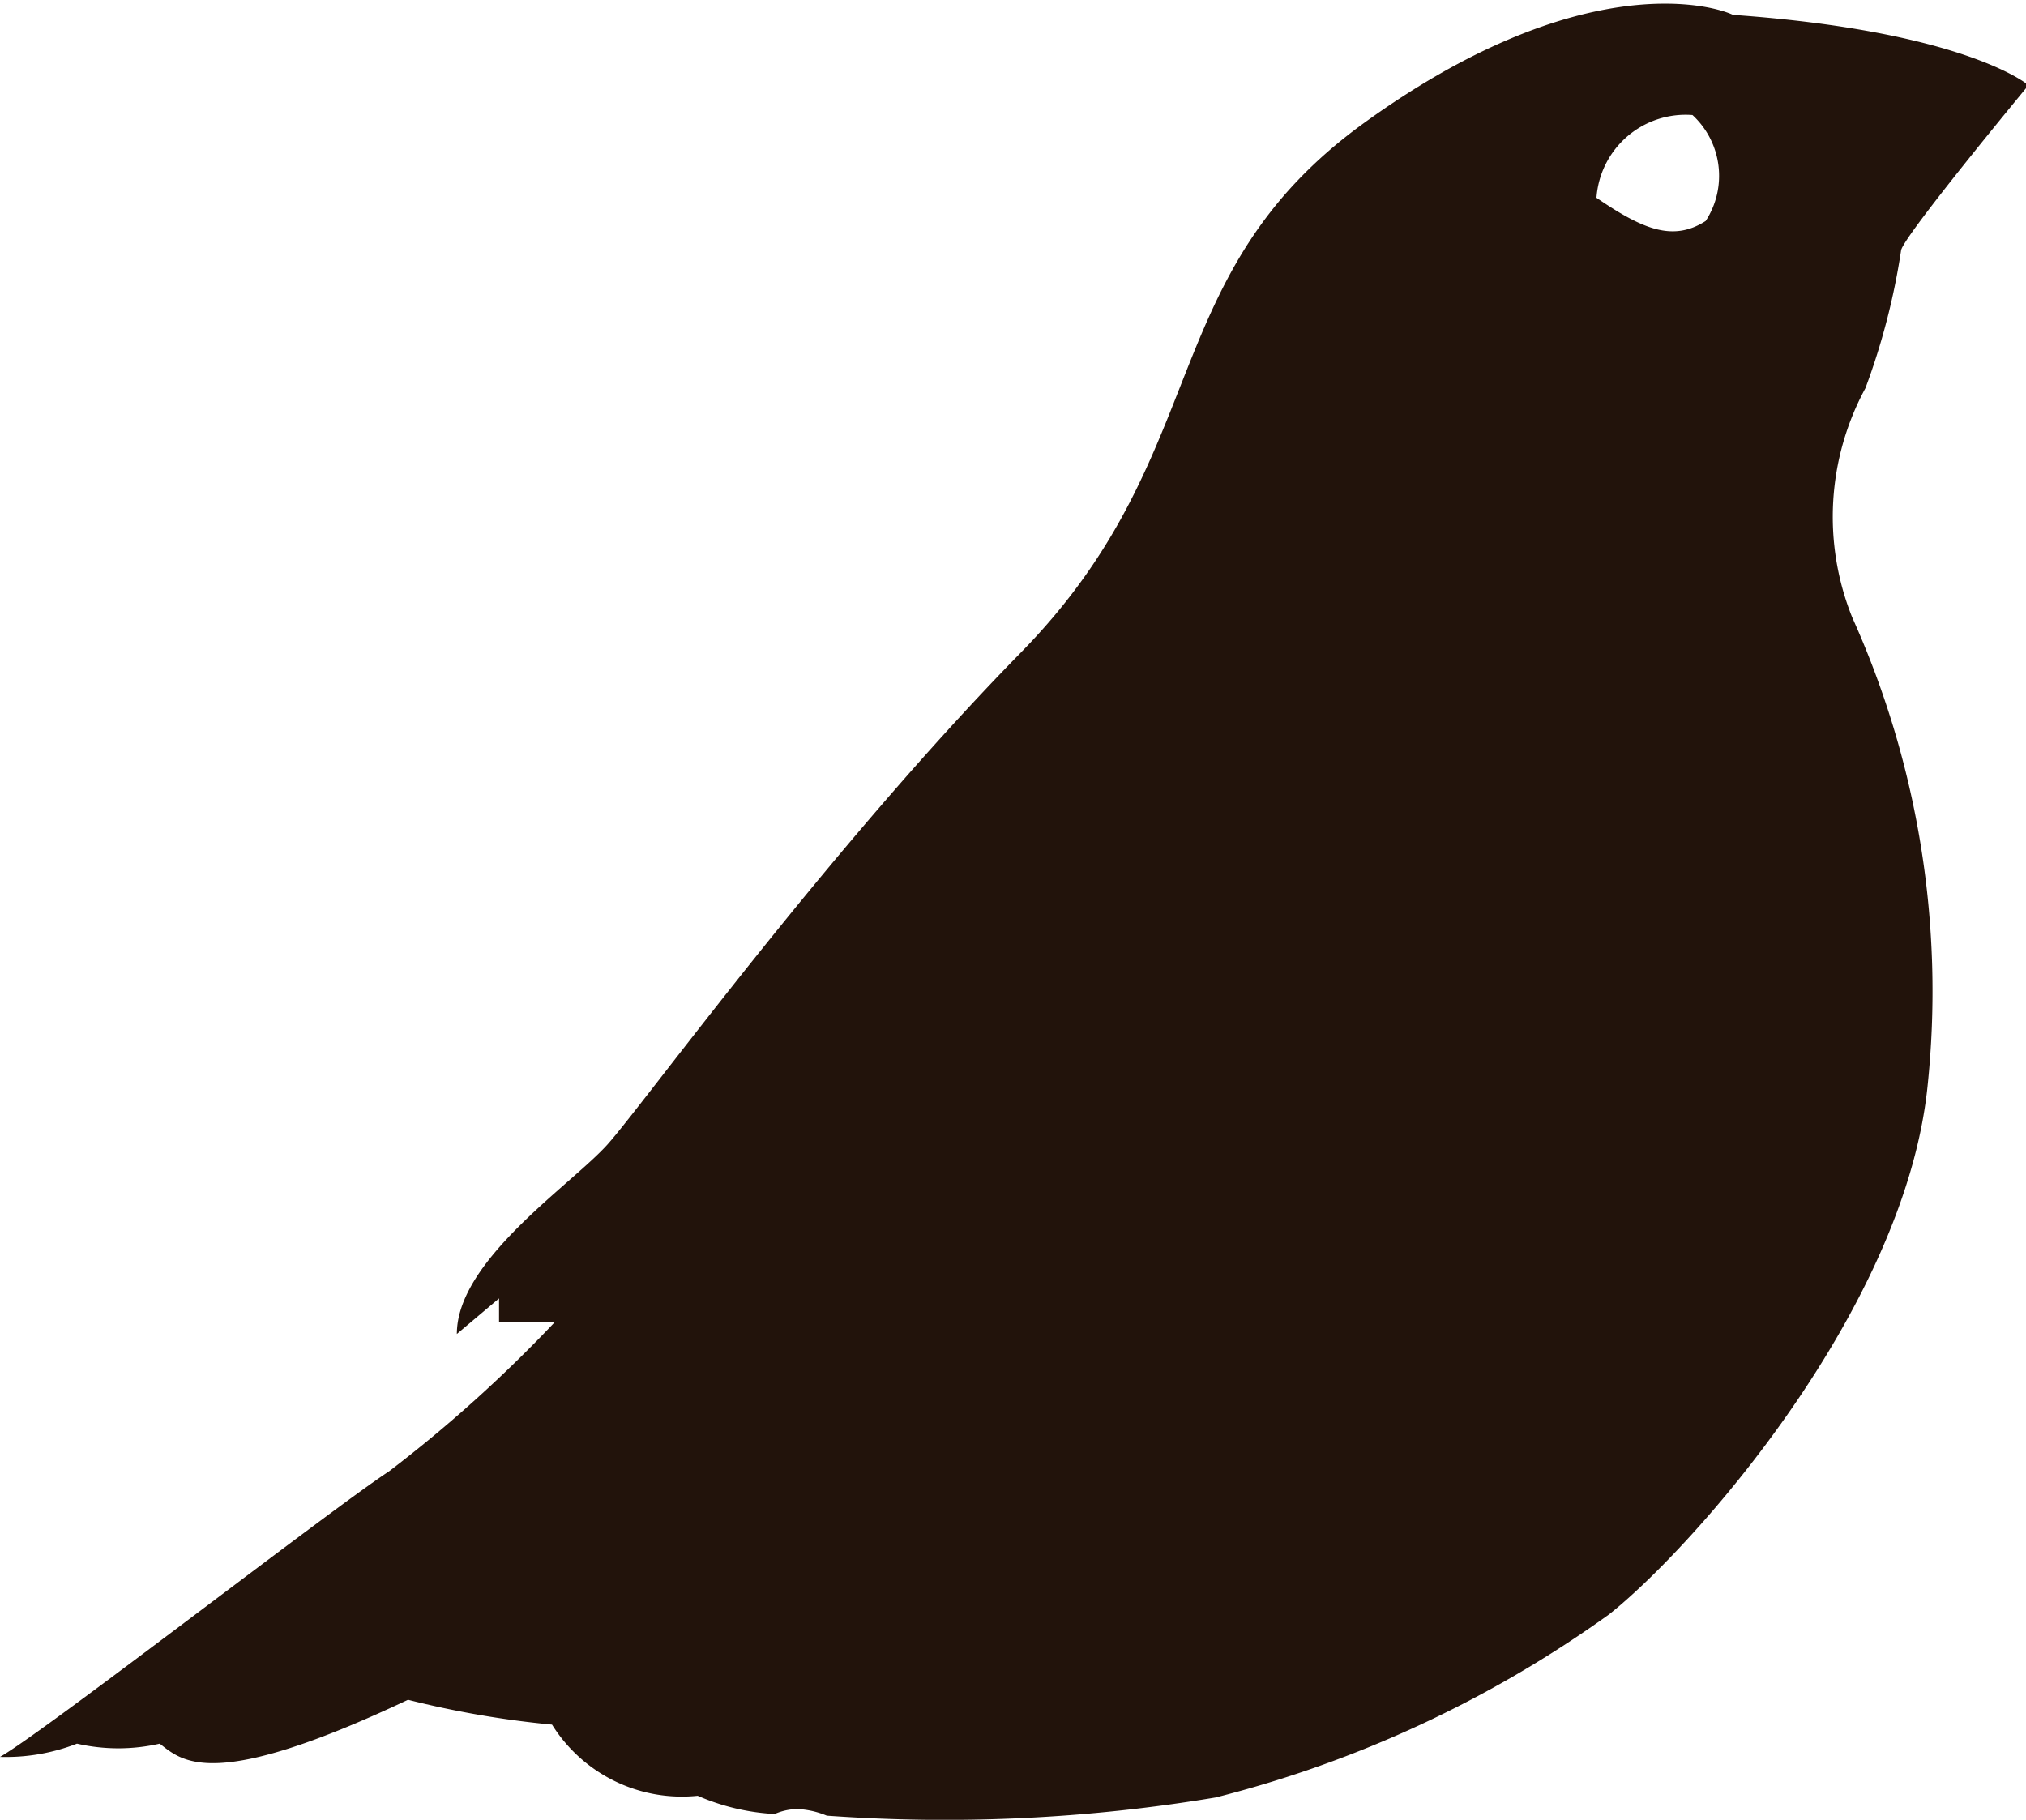 <svg id="Layer_1" data-name="Layer 1" xmlns="http://www.w3.org/2000/svg" viewBox="0 0 24.48 21.99"><defs><style>.cls-1{fill:#231f20;stroke:#231f20;stroke-linecap:round;stroke-linejoin:round;stroke-width:0.5px;}.cls-2{fill:#22130b;}</style></defs><title>icon-finch</title><path class="cls-1" d="M-64.54-40" transform="translate(-4.71 -4.77)"/><path class="cls-2" d="M4.71,26a2.36,2.36,0,0,0,.93-.16,2.24,2.24,0,0,0,1,0c.28.22.65.58,3-.53a11.57,11.57,0,0,0,1.74.3,1.85,1.85,0,0,0,1.76.86,2.68,2.68,0,0,0,.93.22l0,0a.71.71,0,0,1,.28-.06,1.05,1.05,0,0,1,.35.08h0a19.87,19.87,0,0,0,4.7-.22,14.06,14.06,0,0,0,4.75-2.21c1-.79,3.57-3.67,3.85-6.38a11,11,0,0,0-.91-5.67,3.26,3.26,0,0,1,.16-2.77,8.28,8.28,0,0,0,.43-1.66c0-.14,1.54-2,1.54-2s-.75-.65-3.57-.85c-.3-.14-1.9-.54-4.45,1.3s-1.8,4-4.15,6.4-4.56,5.46-5,5.95S10.23,20,10.23,20.89l.51-.43,0,.29h.67a16.61,16.61,0,0,1-2,1.8C8.72,23,5.23,25.71,4.71,26ZM24,7.16a1.08,1.08,0,0,1,1.16-1,1,1,0,0,1,.16,1.28C24.93,7.69,24.57,7.55,24,7.16Z" transform="translate(-4.71 -4.77)"/></svg>